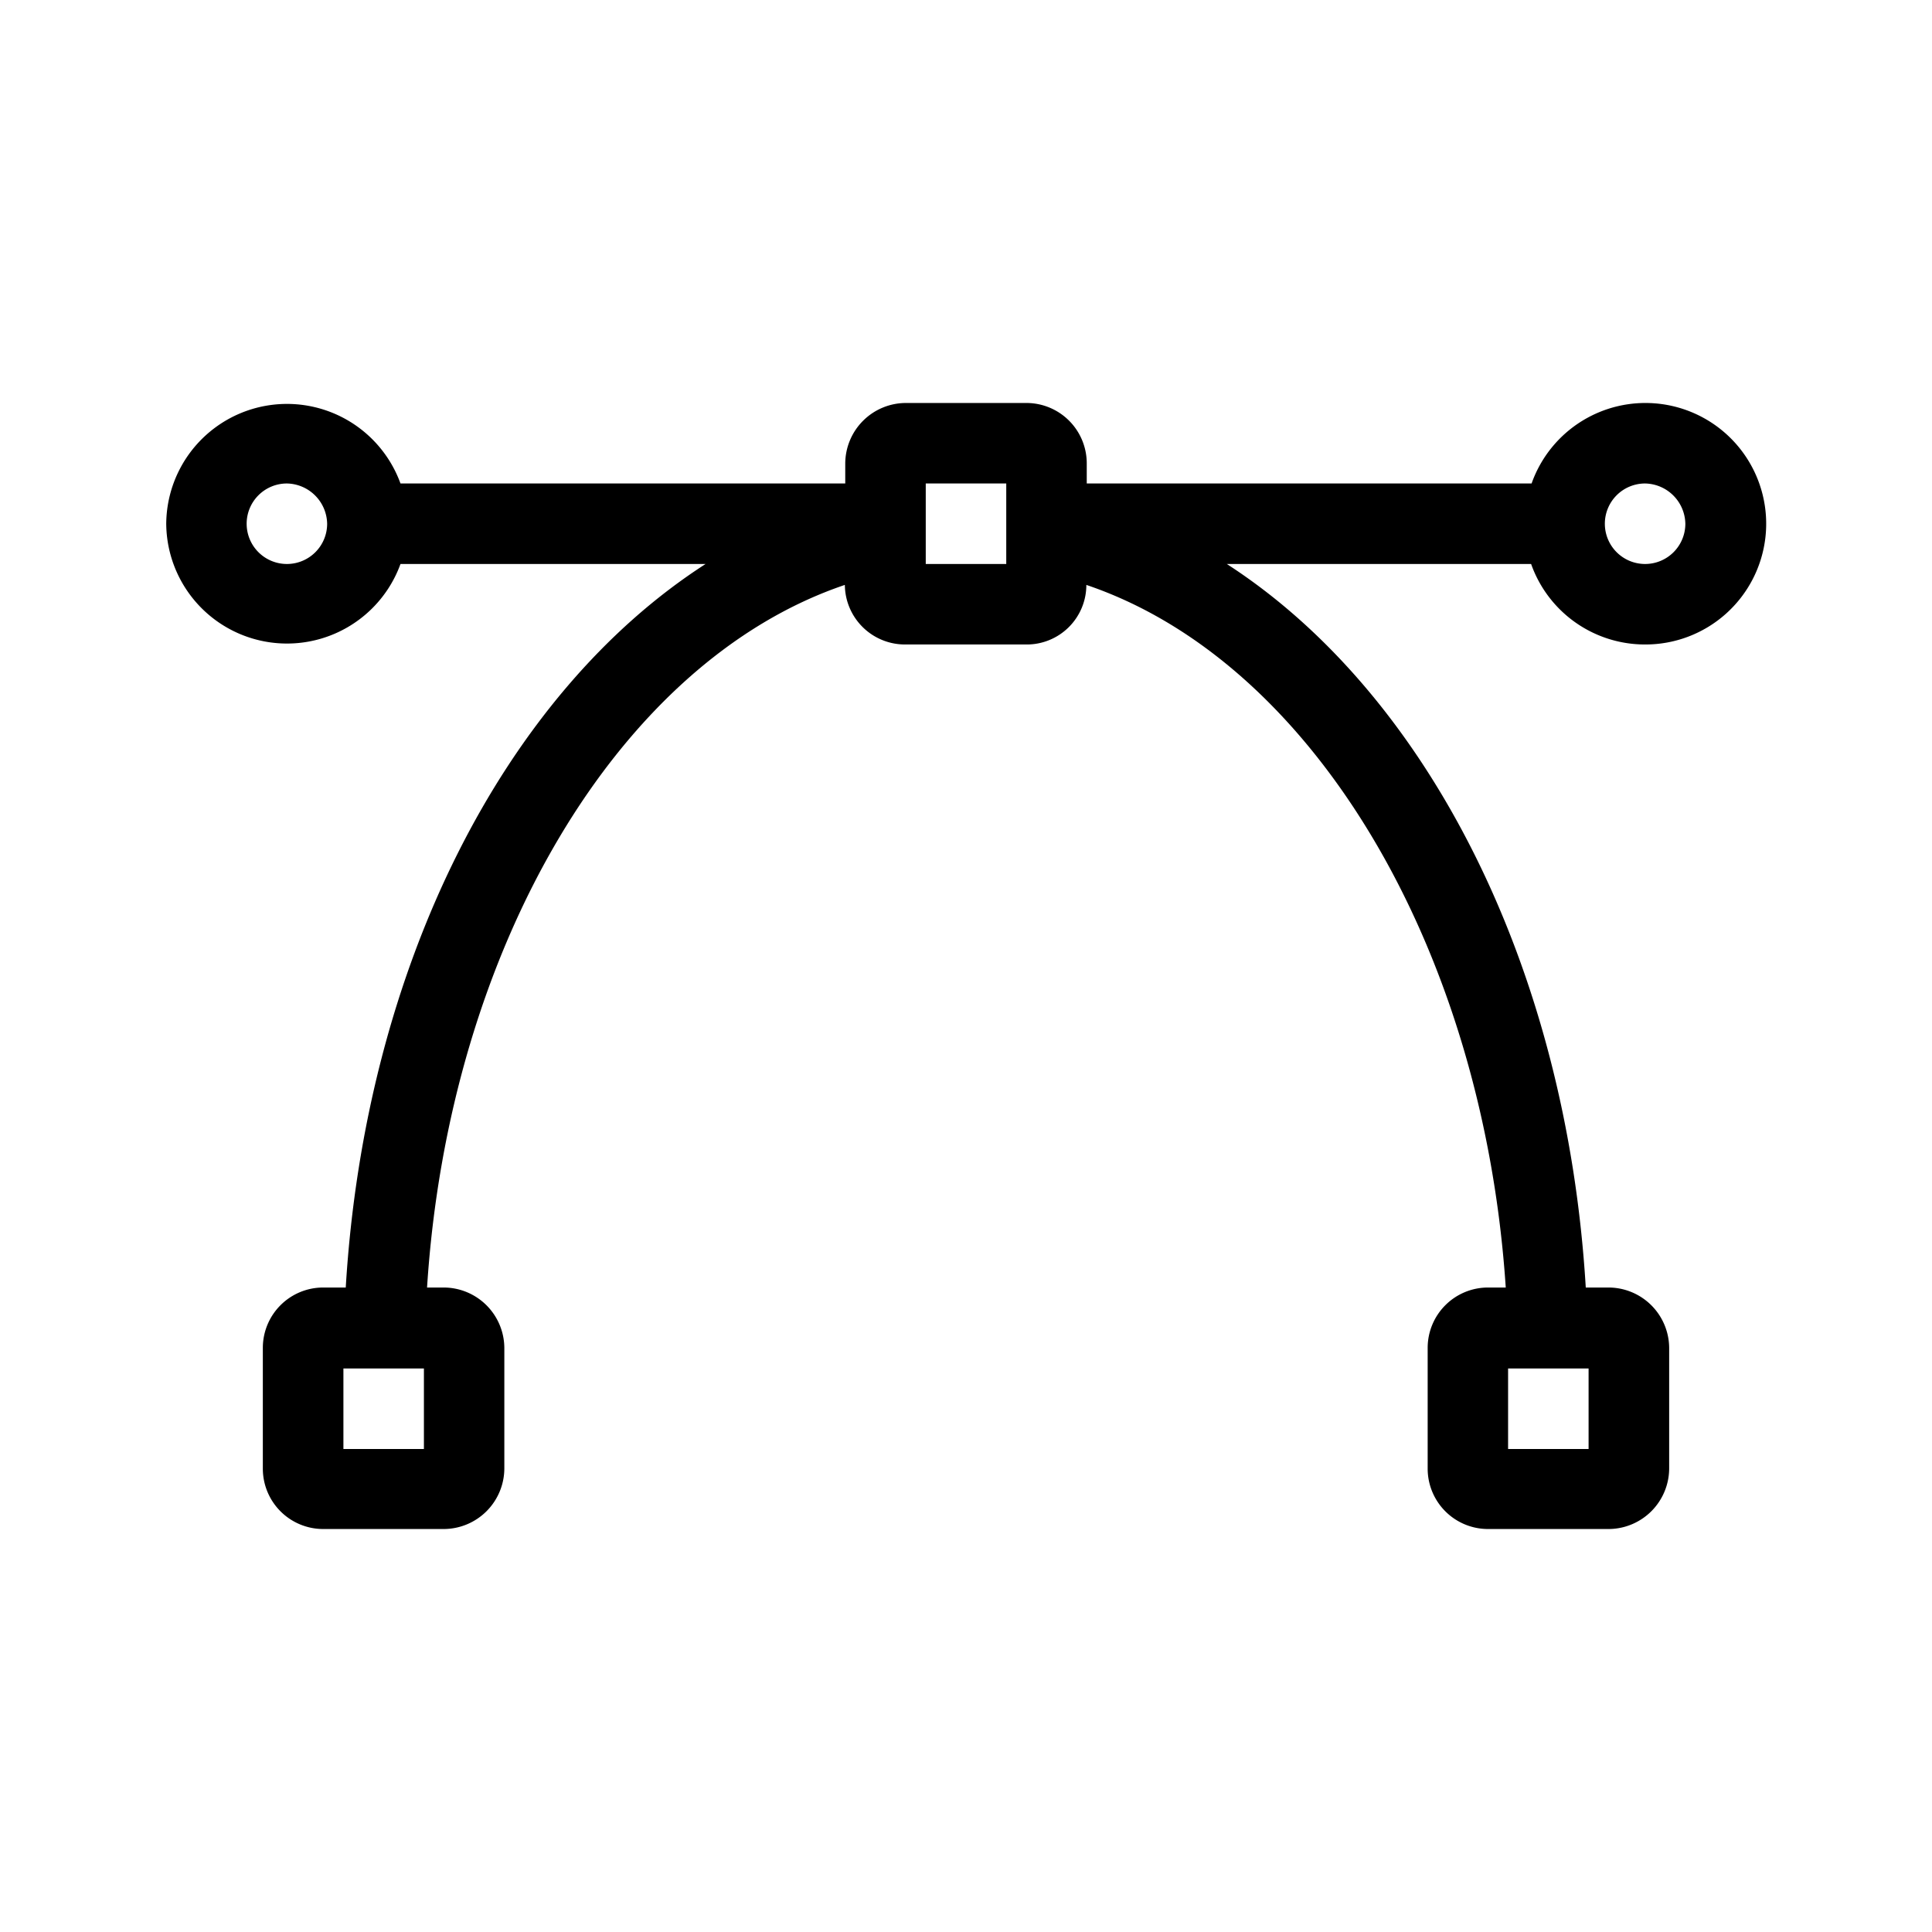 <svg xmlns="http://www.w3.org/2000/svg" viewBox="0 0 24 24"><path d="M11.25 5.006a.755.755 0 0 0-.75.75v.25H4.975a1.5 1.5 0 0 0-2.91.5 1.5 1.5 0 0 0 2.91.5h3.79c-2.5 1.61-4.23 4.998-4.47 8.988h-.28a.75.75 0 0 0-.75.75v1.5a.75.75 0 0 0 .75.75h1.5a.755.755 0 0 0 .75-.75v-1.5a.755.755 0 0 0-.75-.75h-.21c.27-4.22 2.38-7.778 5.19-8.728a.747.747 0 0 0 .75.74h1.5a.74.74 0 0 0 .75-.74c2.81.95 4.93 4.508 5.21 8.728h-.22a.75.75 0 0 0-.75.75v1.5a.75.75 0 0 0 .75.75h1.5a.755.755 0 0 0 .75-.75v-1.5a.755.755 0 0 0-.75-.75h-.286c-.24-3.99-1.969-7.378-4.459-8.988h3.78a1.5 1.5 0 0 0 1.416 1 1.5 1.5 0 1 0-1.41-2H13.5v-.25a.75.75 0 0 0-.75-.75zm-7.686 1a.51.51 0 0 1 .5.5.5.5 0 0 1-.5.5.5.5 0 0 1-.5-.5.5.5 0 0 1 .5-.5zm7.936 0h1v1h-1zm8.936 0a.51.51 0 0 1 .5.5.5.5 0 0 1-.5.5.5.5 0 0 1-.5-.5.5.5 0 0 1 .5-.5zM4.266 17h1v1h-1zm14.468 0h1v1h-1z"/></svg>
